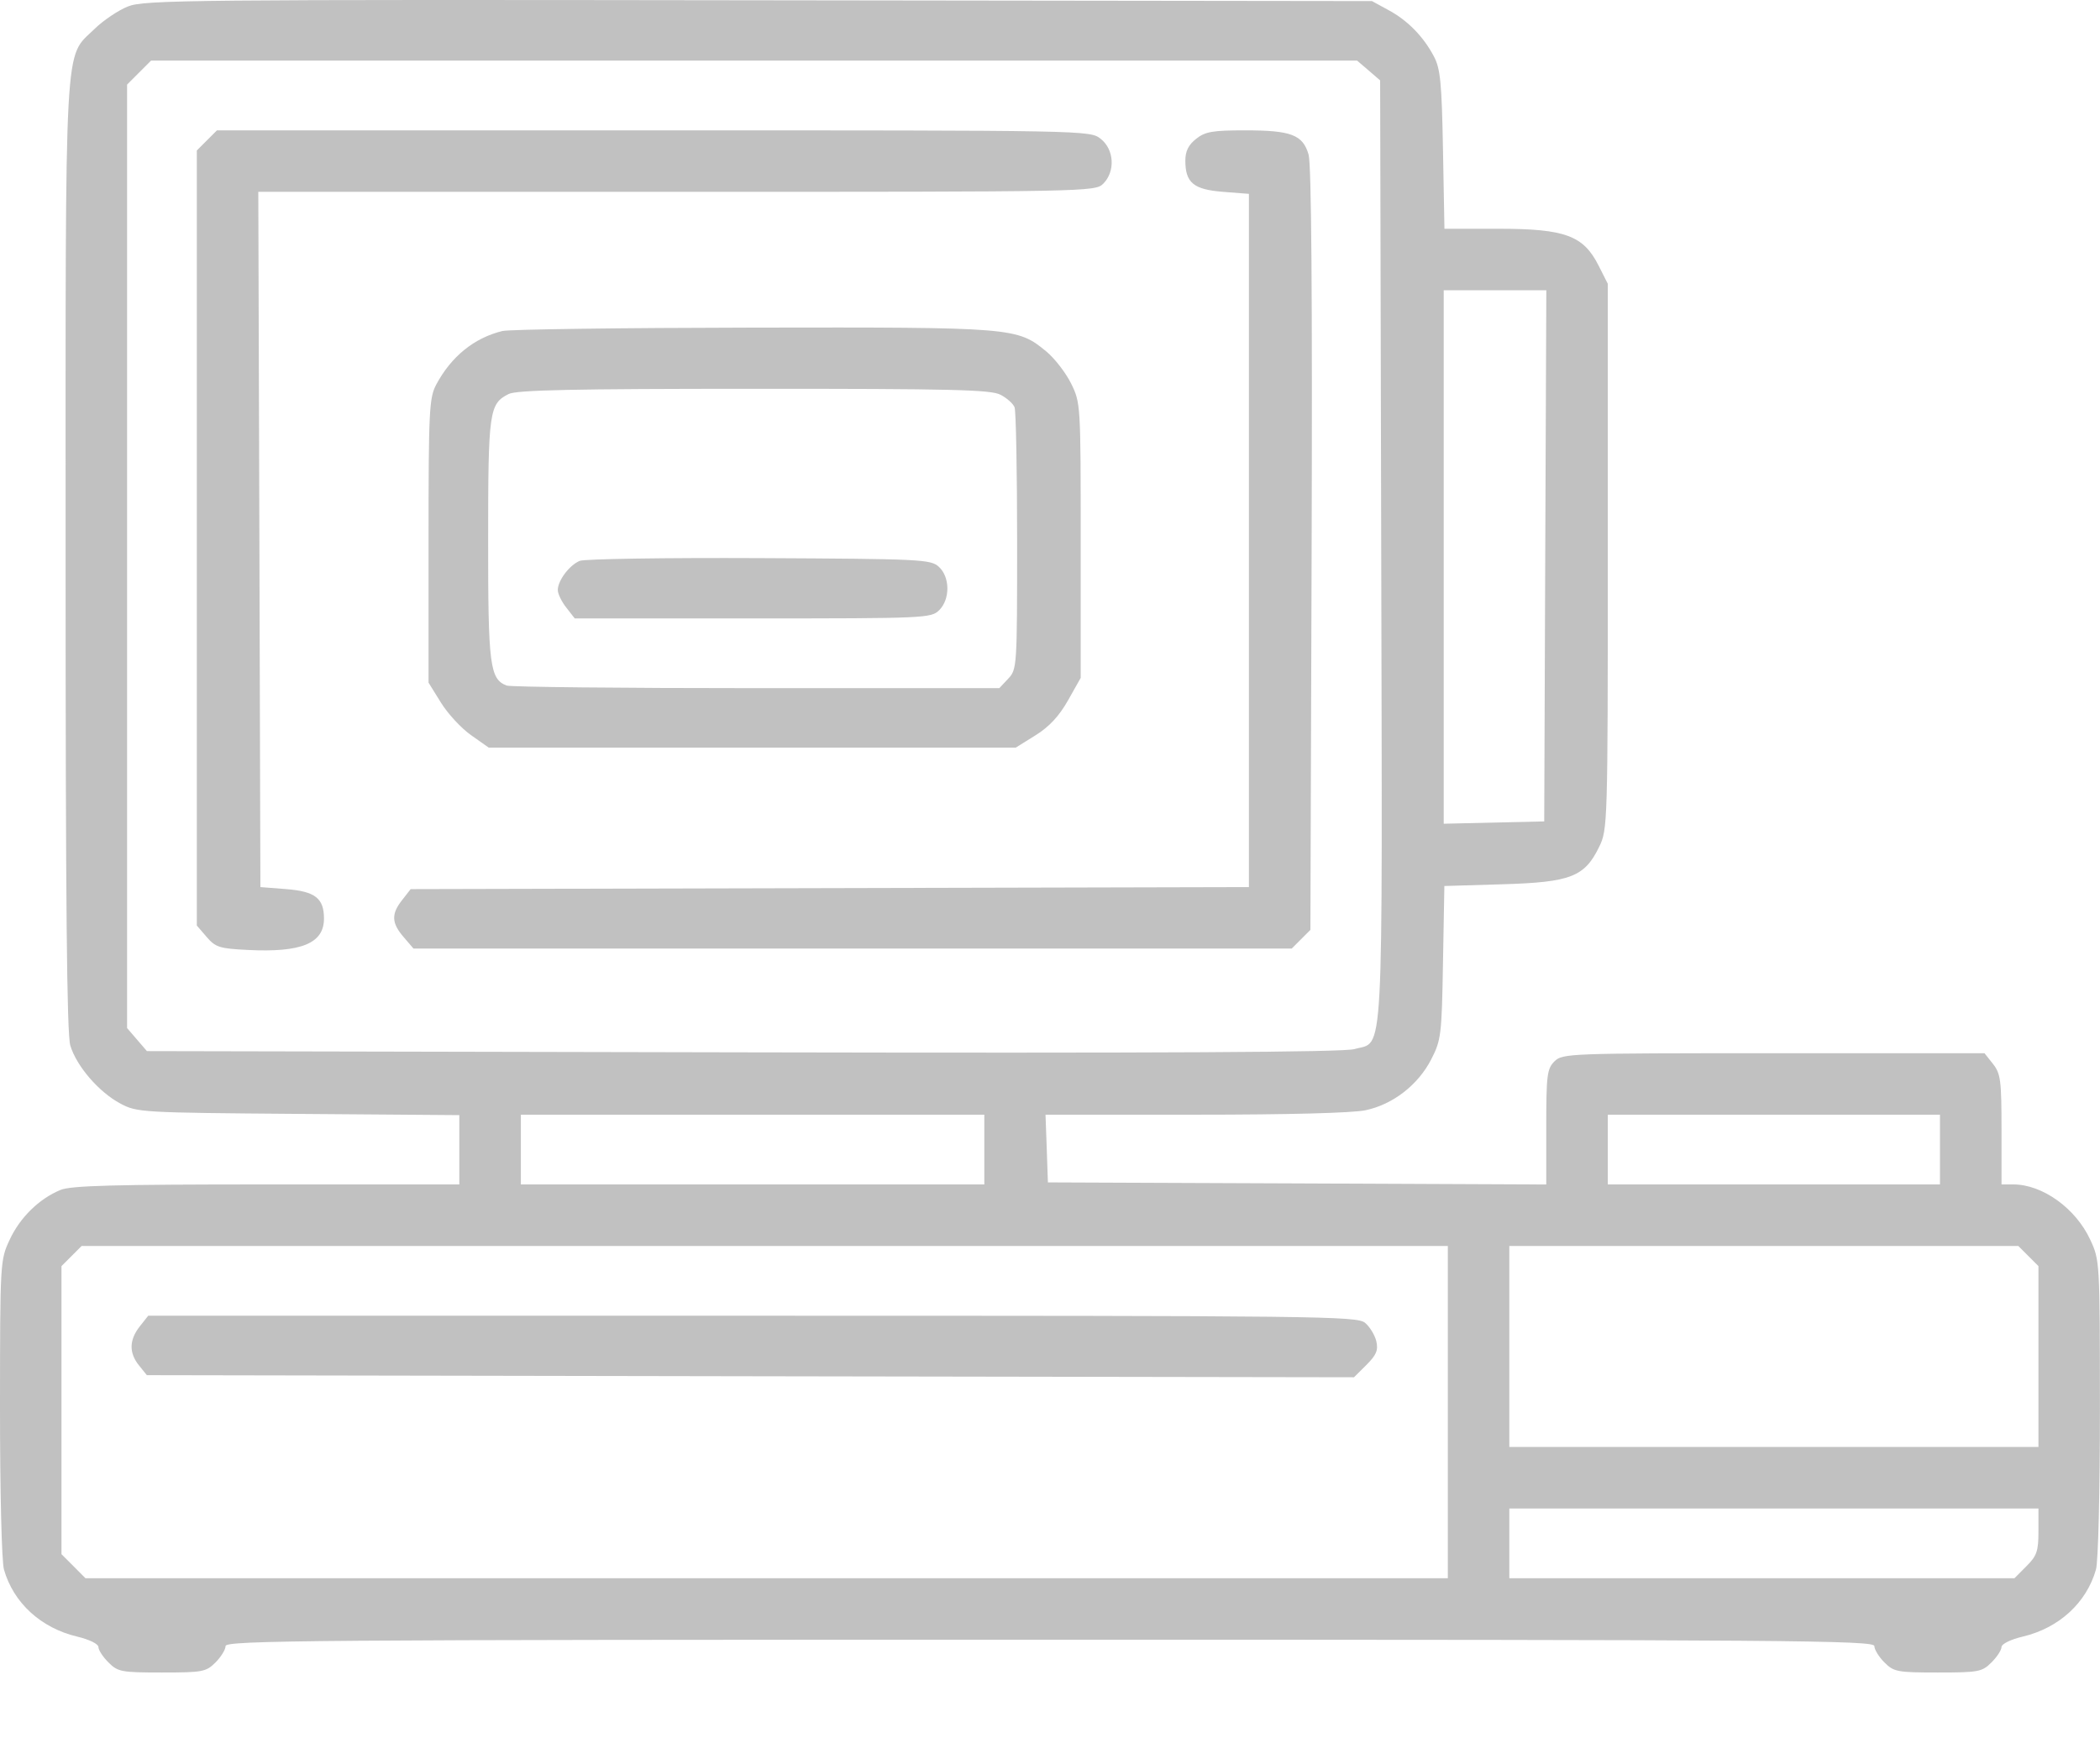 <svg width="29" height="24" viewBox="0 0 29 24" fill="none" xmlns="http://www.w3.org/2000/svg">
<path fill-rule="evenodd" clip-rule="evenodd" d="M1.767 0.089C1.634 0.142 1.425 0.282 1.304 0.401C0.882 0.815 0.906 0.377 0.906 7.679C0.906 12.479 0.923 14.277 0.971 14.438C1.057 14.723 1.365 15.081 1.662 15.239C1.891 15.362 1.95 15.365 4.12 15.382L6.343 15.399V15.878V16.356H3.679C1.572 16.356 0.977 16.372 0.833 16.433C0.538 16.556 0.276 16.813 0.134 17.119C0.002 17.401 0.001 17.423 3.61269e-06 19.443C-0 20.597 0.023 21.566 0.055 21.675C0.186 22.134 0.566 22.482 1.065 22.6C1.234 22.64 1.359 22.702 1.359 22.744C1.359 22.785 1.421 22.881 1.498 22.957C1.628 23.087 1.675 23.096 2.237 23.096C2.798 23.096 2.846 23.087 2.976 22.957C3.052 22.881 3.115 22.779 3.115 22.731C3.115 22.652 4.269 22.643 14.499 22.643C24.73 22.643 25.884 22.652 25.884 22.731C25.884 22.779 25.947 22.881 26.023 22.957C26.153 23.087 26.201 23.096 26.762 23.096C27.323 23.096 27.371 23.087 27.501 22.957C27.578 22.881 27.64 22.785 27.64 22.744C27.64 22.702 27.765 22.64 27.934 22.6C28.433 22.482 28.813 22.134 28.944 21.675C28.976 21.566 28.999 20.597 28.999 19.443C28.998 17.423 28.997 17.401 28.865 17.119C28.664 16.685 28.205 16.356 27.803 16.356H27.64V15.599C27.64 14.919 27.628 14.827 27.523 14.693L27.405 14.544H24.492C21.655 14.544 21.577 14.547 21.466 14.657C21.364 14.759 21.353 14.846 21.353 15.564V16.357L17.912 16.342L14.471 16.328L14.455 15.861L14.438 15.393H16.505C17.785 15.393 18.682 15.37 18.86 15.331C19.236 15.251 19.583 14.982 19.764 14.63C19.901 14.363 19.91 14.296 19.927 13.292L19.946 12.235L20.752 12.211C21.693 12.183 21.883 12.108 22.085 11.692C22.2 11.454 22.203 11.377 22.203 7.684V3.919L22.075 3.666C21.866 3.252 21.612 3.159 20.695 3.159H19.947L19.927 2.069C19.91 1.143 19.891 0.948 19.802 0.78C19.656 0.503 19.438 0.281 19.172 0.138L18.946 0.015L10.478 0.004C2.62 -0.007 1.993 -0.001 1.767 0.089ZM18.9 0.973L19.059 1.11L19.074 7.602C19.09 14.839 19.116 14.368 18.705 14.487C18.555 14.531 16.05 14.544 10.261 14.532L2.029 14.515L1.892 14.356L1.755 14.197V7.683V1.168L1.921 1.002L2.086 0.837H10.414H18.741L18.9 0.973ZM2.857 1.939L2.718 2.078V7.43V12.781L2.854 12.939C2.976 13.081 3.032 13.099 3.421 13.118C4.162 13.156 4.474 13.027 4.474 12.685C4.474 12.405 4.353 12.31 3.955 12.278L3.596 12.25L3.582 7.449L3.567 2.649H9.345C15.047 2.649 15.124 2.648 15.236 2.536C15.404 2.367 15.387 2.064 15.2 1.917C15.051 1.8 15.035 1.8 9.023 1.8H2.996L2.857 1.939ZM16.518 1.917C16.412 2.001 16.369 2.087 16.369 2.218C16.369 2.523 16.482 2.617 16.888 2.649L17.247 2.677V7.464V12.25L11.459 12.264L5.671 12.278L5.554 12.428C5.401 12.621 5.406 12.746 5.574 12.94L5.71 13.099H11.774H17.838L17.967 12.97L18.096 12.841L18.113 7.589C18.124 4.076 18.11 2.27 18.071 2.135C17.992 1.861 17.831 1.8 17.195 1.8C16.747 1.8 16.645 1.817 16.518 1.917ZM21.339 7.676L21.325 11.343L20.631 11.359L19.937 11.375V7.692V4.008H20.645H21.354L21.339 7.676ZM6.938 4.571C6.548 4.666 6.231 4.923 6.024 5.311C5.927 5.494 5.918 5.666 5.918 7.468V9.427L6.09 9.704C6.184 9.856 6.371 10.058 6.505 10.152L6.749 10.324H10.388H14.027L14.3 10.154C14.489 10.036 14.626 9.889 14.748 9.673L14.924 9.361V7.464C14.924 5.589 14.923 5.563 14.792 5.297C14.719 5.149 14.566 4.951 14.452 4.856C14.046 4.521 14.011 4.518 10.397 4.524C8.588 4.527 7.031 4.548 6.938 4.571ZM13.816 5.451C13.904 5.496 13.992 5.575 14.011 5.625C14.03 5.676 14.046 6.51 14.046 7.479C14.046 9.21 14.044 9.243 13.923 9.372L13.8 9.503H10.444C8.599 9.503 7.048 9.487 6.997 9.467C6.764 9.378 6.74 9.189 6.741 7.452C6.741 5.678 6.756 5.576 7.024 5.441C7.132 5.386 7.921 5.369 10.41 5.369C13.149 5.368 13.681 5.381 13.816 5.451ZM8.006 7.745C7.863 7.804 7.703 8.017 7.703 8.148C7.703 8.199 7.755 8.308 7.82 8.39L7.937 8.54H10.397C12.781 8.54 12.86 8.536 12.97 8.426C13.123 8.274 13.12 7.967 12.964 7.826C12.851 7.724 12.717 7.718 10.486 7.707C9.189 7.701 8.073 7.718 8.006 7.745ZM13.593 15.875V16.356H10.393H7.193V15.875V15.393H10.393H13.593V15.875ZM26.79 15.875V16.356H24.497H22.203V15.875V15.393H24.497H26.79V15.875ZM19.994 19.5V21.794H10.587H1.18L1.015 21.628L0.849 21.462V19.473V17.484L0.988 17.345L1.127 17.206H10.56H19.994V19.5ZM28.011 17.345L28.15 17.484V18.733V19.981H24.497H20.843V18.593V17.206H24.357H27.872L28.011 17.345ZM1.929 18.318C1.783 18.504 1.78 18.683 1.92 18.856L2.028 18.99L10.364 19.005L18.698 19.019L18.87 18.848C19.008 18.71 19.035 18.645 19.006 18.521C18.986 18.436 18.916 18.322 18.852 18.268C18.742 18.174 18.255 18.169 10.391 18.169H2.047L1.929 18.318ZM28.15 21.147C28.15 21.42 28.128 21.485 27.984 21.628L27.819 21.794H24.331H20.843V21.312V20.831H24.497H28.15V21.147Z" fill="#C1C1C1"/>
</svg>
